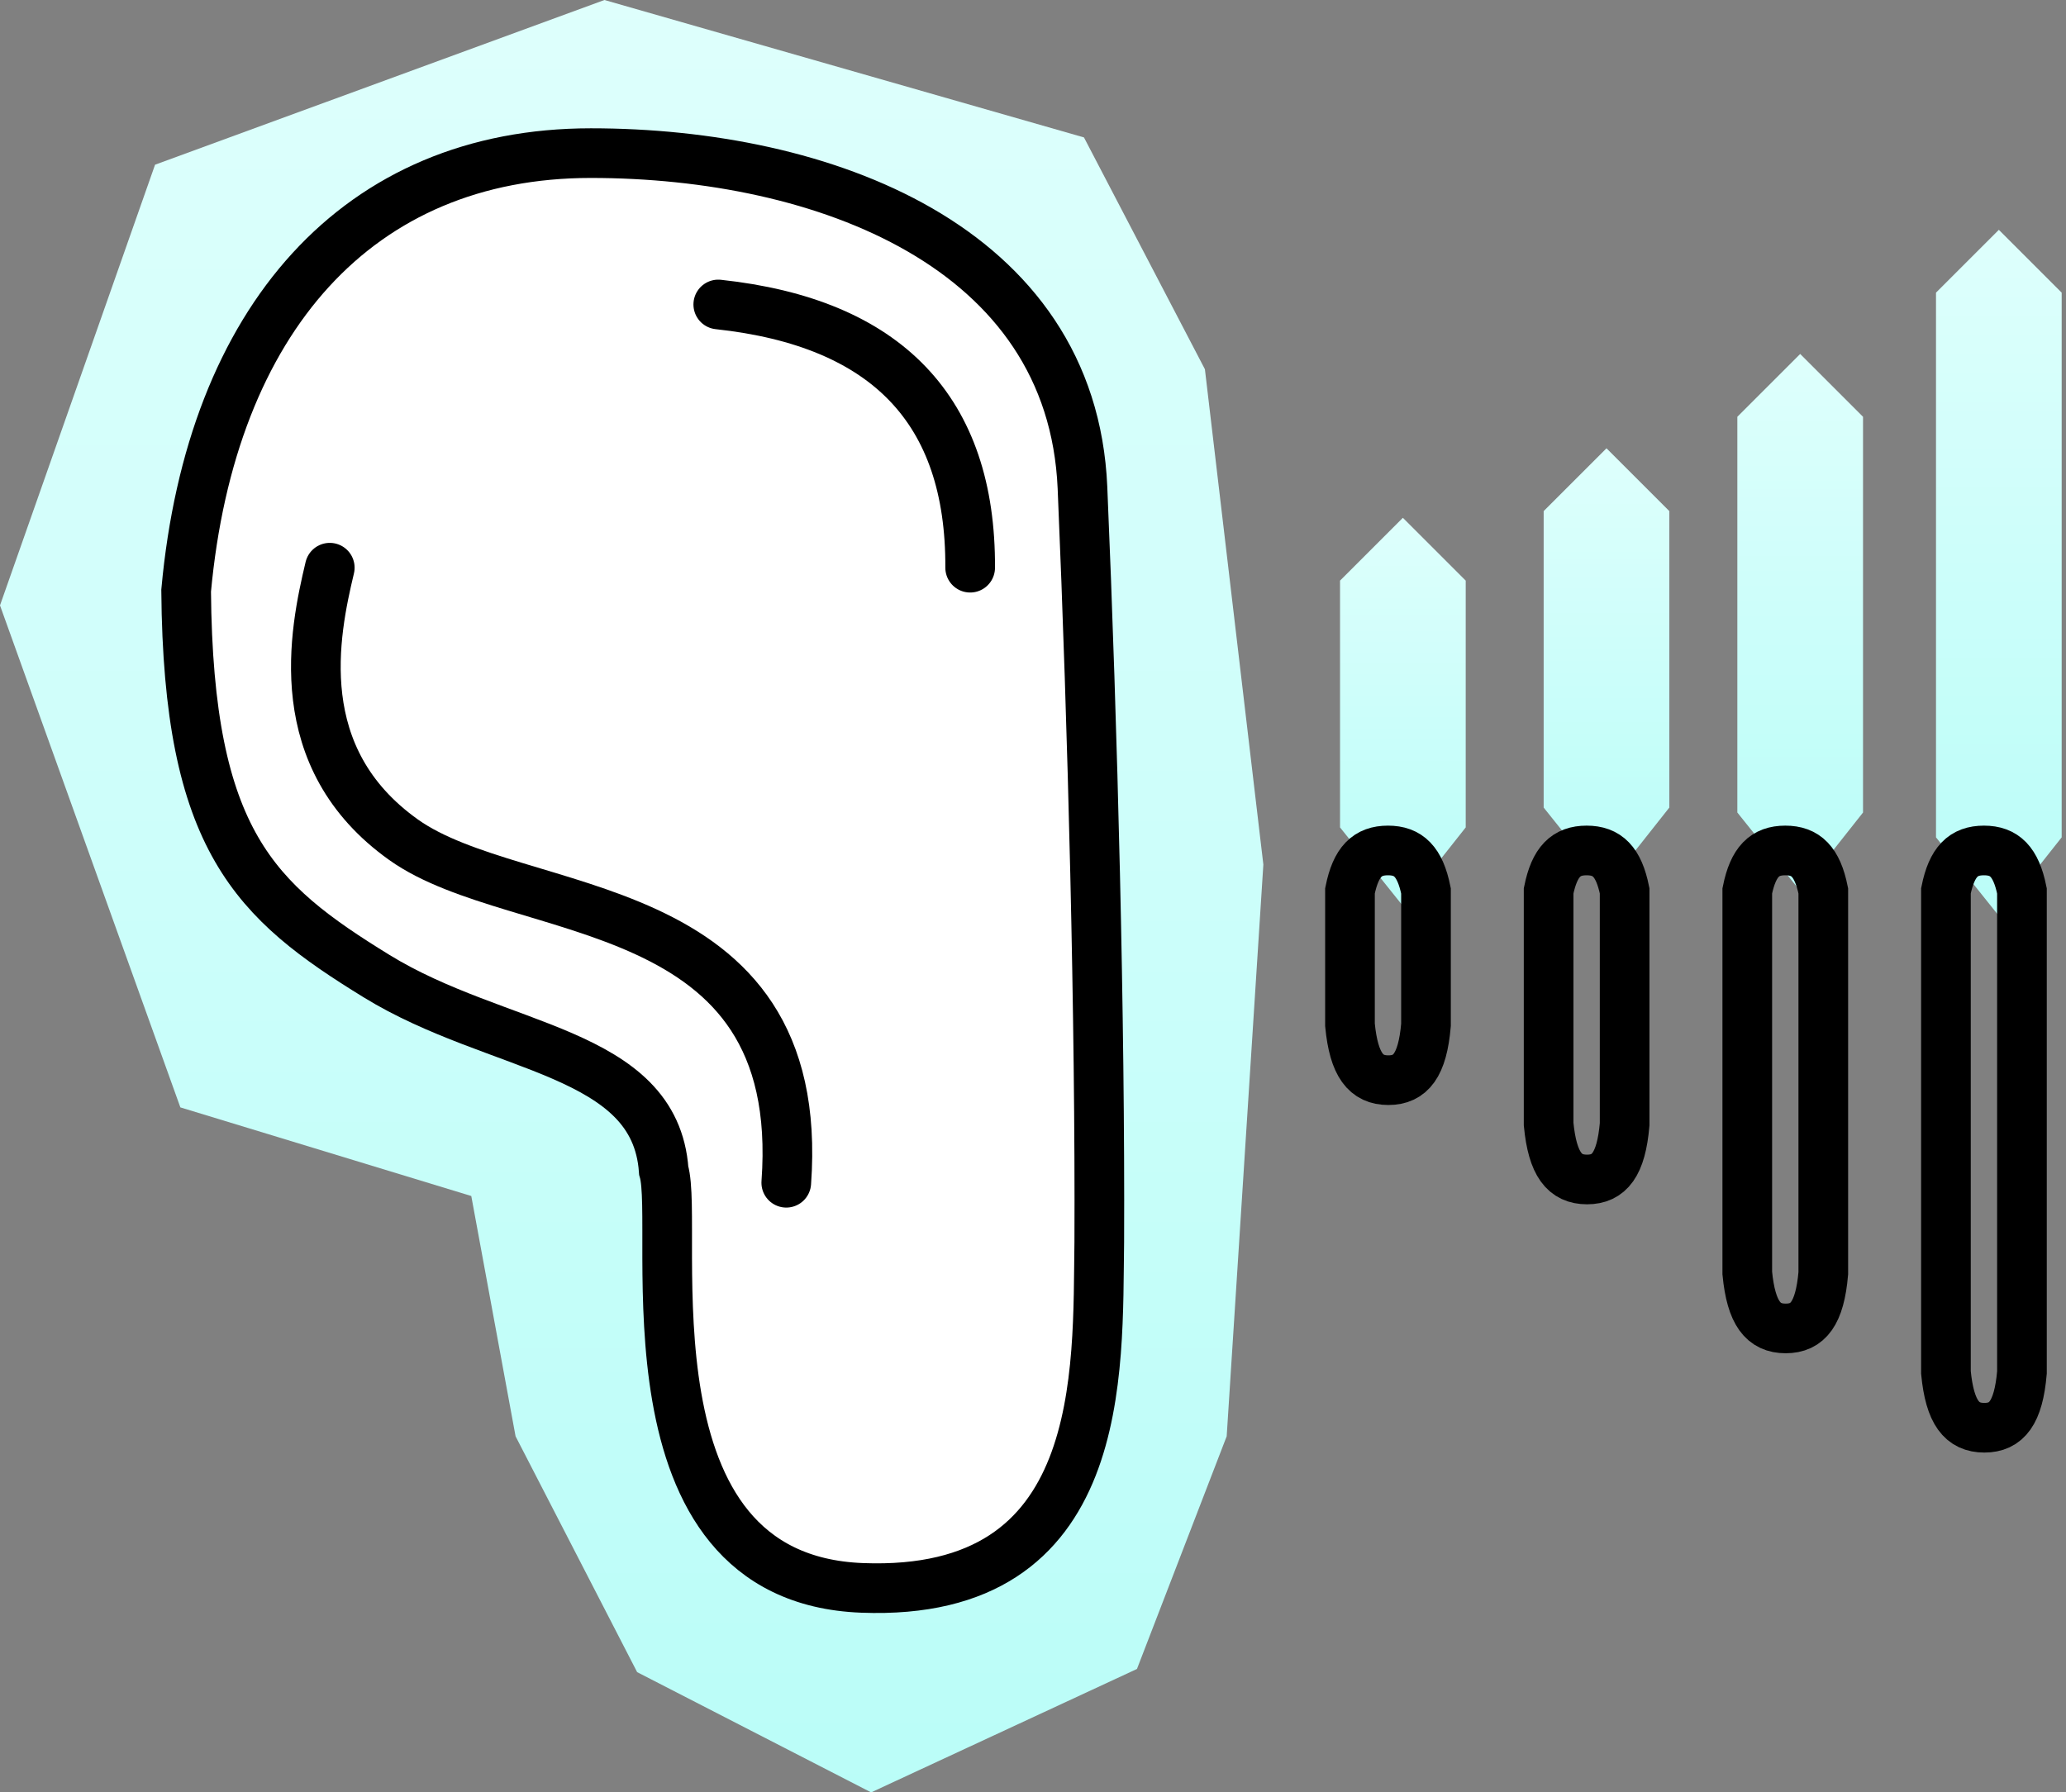 <svg xmlns="http://www.w3.org/2000/svg" viewBox="0 0 416 361">
  <rect x="0" y="0" width="416" height="361" fill="#808080" stroke="none"/>
  <defs>
    <linearGradient id="ear-broadcast-new-a" x1="50%" x2="50%" y1="0%" y2="100%">
      <stop offset="0%" stop-color="#DEFFFC"/>
      <stop offset="100%" stop-color="#BAFDF8"/>
    </linearGradient>
    <linearGradient id="ear-broadcast-new-b" x1="50%" x2="50%" y1="0%" y2="100%">
      <stop offset="0%" stop-color="#DEFFFC"/>
      <stop offset="100%" stop-color="#BAFDF8"/>
    </linearGradient>
    <linearGradient id="ear-broadcast-new-c" x1="50%" x2="50%" y1="0%" y2="100%">
      <stop offset="0%" stop-color="#DEFFFC"/>
      <stop offset="100%" stop-color="#BAFDF8"/>
    </linearGradient>
    <linearGradient id="ear-broadcast-new-d" x1="50%" x2="50%" y1="0%" y2="100%">
      <stop offset="0%" stop-color="#DEFFFC"/>
      <stop offset="100%" stop-color="#BAFDF8"/>
    </linearGradient>
    <linearGradient id="ear-broadcast-new-e" x1="50%" x2="50%" y1="0%" y2="100%">
      <stop offset="0%" stop-color="#DEFFFC"/>
      <stop offset="100%" stop-color="#BAFDF8"/>
    </linearGradient>
  </defs>
  <g fill="none" fill-rule="evenodd" transform="translate(-1453 -2192)">
    <g transform="translate(1453 2192)">
      <polygon fill="url(#ear-broadcast-new-a)" points="0 121.927 31.223 33.172 121.71 0 218.262 27.678 242.615 74.369 254.383 174.131 247 289.278 228.934 336.141 175.406 361 128.293 336.781 103.812 289.278 94.895 240.885 36.316 223.035"/>
      <path fill="#FFF" stroke="#000" stroke-width="10" d="M118.965,30.84 C165.711,30.84 215.879,49.57 217.961,98.227 C220.043,146.883 221.539,206.086 221.344,250.145 C220.949,276.18 223.242,321.715 173.594,319.812 C123.945,317.91 137.049,247.278 133.643,235.75 C131.924,211.422 100.248,211.637 75.807,196.588 C51.365,181.539 37.887,169.412 37.48,118.967 C42.504,64.178 72.219,30.84 118.965,30.84 Z"/>
      <polygon fill="url(#ear-broadcast-new-b)" points="269.824 116.941 269.824 166.648 282.555 182.555 295.129 166.648 295.129 116.941 282.477 104.289"/>
      <path stroke="#000" stroke-width="10" d="M271.824,179.424 L271.824,206.414 C272.609,214.541 275.062,217.555 279.555,217.555 C284.029,217.555 286.428,214.566 287.129,206.439 L287.129,179.424 C285.931,173.517 283.605,171.289 279.477,171.289 C275.348,171.289 273.022,173.517 271.824,179.424 Z"/>
      <polygon fill="url(#ear-broadcast-new-c)" points="310.824 102.941 310.824 162.648 323.555 178.555 336.129 162.648 336.129 102.941 323.477 90.289"/>
      <path stroke="#000" stroke-width="10" d="M311.824,179.424 L311.824,226.414 C312.609,234.541 315.062,237.555 319.555,237.555 C324.029,237.555 326.428,234.566 327.129,226.439 L327.129,179.424 C325.931,173.517 323.605,171.289 319.477,171.289 C315.348,171.289 313.022,173.517 311.824,179.424 Z"/>
      <polygon fill="url(#ear-broadcast-new-d)" points="349.824 83.941 349.824 163.648 362.555 179.555 375.129 163.648 375.129 83.941 362.477 71.289"/>
      <path stroke="#000" stroke-width="10" d="M351.824,179.424 L351.824,256.414 C352.609,264.541 355.062,267.555 359.555,267.555 C364.029,267.555 366.428,264.566 367.129,256.439 L367.129,179.424 C365.931,173.517 363.605,171.289 359.477,171.289 C355.348,171.289 353.022,173.517 351.824,179.424 Z"/>
      <polygon fill="url(#ear-broadcast-new-e)" points="389.824 58.941 389.824 168.648 402.555 184.555 415.129 168.648 415.129 58.941 402.477 46.289"/>
      <path stroke="#000" stroke-width="10" d="M391.824,179.424 L391.824,276.414 C392.609,284.541 395.062,287.555 399.555,287.555 C404.029,287.555 406.428,284.566 407.129,276.439 L407.129,179.424 C405.931,173.517 403.605,171.289 399.477,171.289 C395.348,171.289 393.022,173.517 391.824,179.424 Z"/>
      <path stroke="#000" stroke-linecap="round" stroke-width="10" d="M66.402,114.338 C63.273,127.467 58.055,152.633 81.287,169.15 C104.52,185.668 162.639,179.086 158.32,238.213"/>
    </g>
    <path stroke="#000" stroke-linecap="round" stroke-width="10" d="M1597.629,2253.322 C1631.595,2256.979 1648.501,2274.65 1648.348,2306.338"/>
  </g>
</svg>
